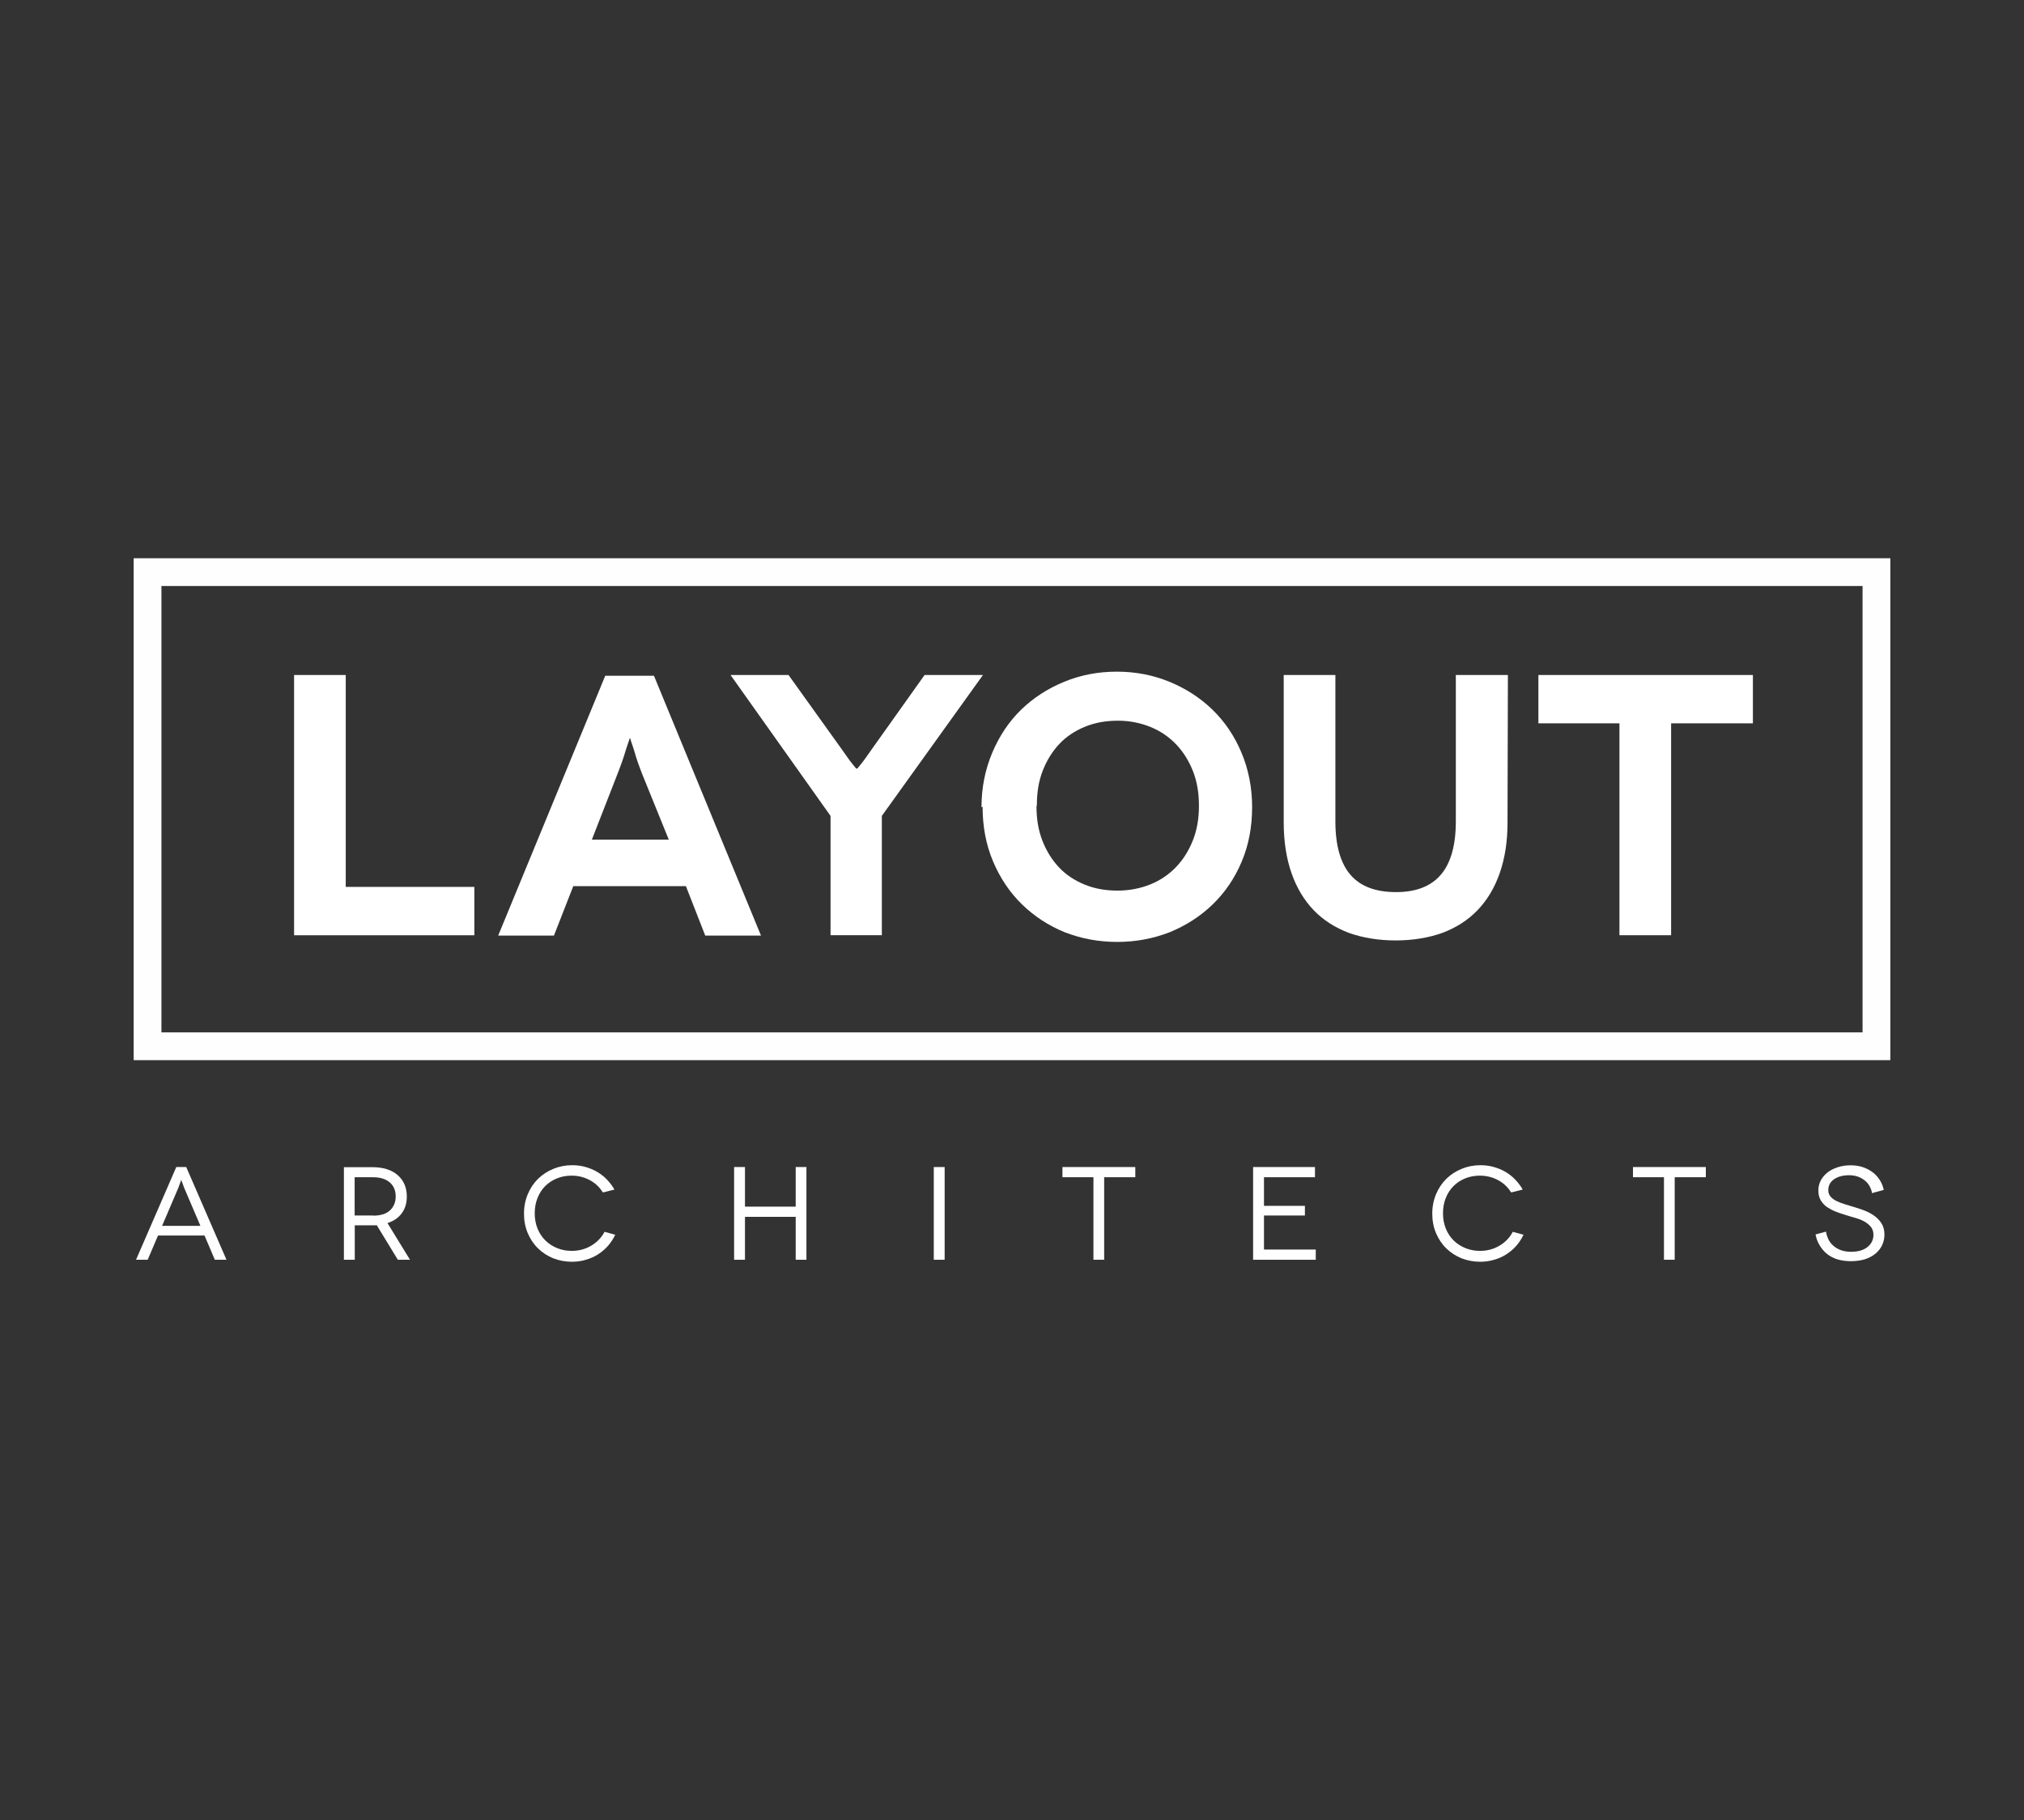 <?xml version="1.0" encoding="utf-8"?>
<!-- Generator: Adobe Illustrator 24.1.2, SVG Export Plug-In . SVG Version: 6.00 Build 0)  -->
<svg version="1.1" id="Слой_1" xmlns="http://www.w3.org/2000/svg" xmlns:xlink="http://www.w3.org/1999/xlink" x="0px" y="0px"
	 viewBox="0 0 2301.33 2069.33" style="enable-background:new 0 0 2301.33 2069.33;" xml:space="preserve">
<rect x="0" y="0" width="2301.33" height="2069.33" fill="#333333" stroke="none"/>
<style type="text/css">
	.st0{fill:#FFFFFF;}
	.st1{enable-background:new    ;}
	.st2{fill:#FFFEFE;}
</style>
<g>
	<g id="MAIN_LOGO-2-arch.psd">
		<g>
			<path class="st0" d="M539.37,1008.42v54.95H334.37V767.48h58.75v240.93H539.37z"/>
			<path class="st0" d="M779.9,1007.57H651.82l-21.98,56.22h-63.4l121.74-295.46h55.37l121.74,295.46h-63.4L779.9,1007.57z
				 M760.45,954.73l-30.01-73.97c-1.69-4.23-3.38-8.88-5.07-13.53c-1.69-4.65-2.96-9.3-4.23-13.53s-2.54-7.61-3.38-10.14l-1.27-4.23
				h-0.42l-1.27,3.8c-0.85,2.54-2.11,5.92-3.38,10.14s-2.54,8.45-4.23,13.1c-1.69,4.65-3.38,9.3-5.07,13.53l-29.17,74.82H760.45z"/>
			<path class="st0" d="M1117.64,767.48l-114.97,160.2v135.68h-58.33V927.68l-113.7-160.2h65.94l60.87,84.96
				c4.23,5.92,7.61,10.99,10.99,15.22s5.07,6.34,5.49,6.34h0.42c0.42,0,2.11-2.11,5.49-6.34c3.38-4.23,6.76-9.3,10.99-15.22
				l60.44-84.96H1117.64z"/>
			<path class="st0" d="M1115.96,917.96c0-22.4,4.23-43.11,12.26-62.14c8.03-19.02,19.02-35.51,32.97-49.03s30.43-24.09,49.03-31.7
				c18.6-7.61,38.46-11.41,59.6-11.41s41,3.8,59.6,11.41c18.6,7.61,35.08,18.18,49.03,31.7s24.94,29.59,32.97,48.61
				c8.03,19.02,12.26,39.73,12.26,62.14c0,22.4-3.8,43.11-11.84,62.14c-8.03,19.02-19.02,35.08-32.97,48.61
				c-13.95,13.53-30.43,24.09-49.03,31.7c-18.6,7.19-38.46,10.99-59.6,10.99s-41-3.8-59.6-10.99c-18.6-7.61-34.66-18.18-48.61-31.7
				c-13.95-13.53-24.94-30.01-32.97-49.03c-8.03-19.02-11.84-39.73-11.84-62.14L1115.96,917.96z M1178.52,917.11
				c0,13.95,2.11,27.05,6.76,38.89c4.65,11.84,10.99,21.98,19.02,30.43c8.03,8.45,17.75,14.79,29.17,19.44
				c11.41,4.65,23.67,6.76,37.2,6.76c13.53,0,26.21-2.54,37.62-7.19c11.41-4.65,21.13-11.41,29.17-19.87
				c8.03-8.45,14.37-18.6,19.02-30.43c4.65-11.84,6.76-24.94,6.76-38.89c0-14.37-2.11-27.48-6.76-39.31
				c-4.65-11.84-10.99-21.98-19.02-30.43c-8.03-8.45-17.75-15.22-29.17-19.87c-11.41-4.65-23.67-7.19-37.2-7.19
				c-13.53,0-25.78,2.11-37.2,6.76s-21.13,10.99-29.17,19.44s-14.37,18.6-19.02,30.43s-6.76,24.94-6.76,39.31L1178.52,917.11z"/>
			<path class="st0" d="M1714.51,767.48l-0.42,167.81c0,21.56-2.96,40.58-8.88,57.49c-5.92,16.91-14.37,30.86-25.36,42.27
				s-24.52,19.87-40.16,25.78c-15.64,5.49-33.39,8.45-52.84,8.45s-37.2-2.96-52.84-8.45c-15.64-5.92-29.17-14.37-40.16-25.78
				s-19.44-25.36-25.36-42.27c-5.92-16.91-8.88-36.35-8.88-57.91V767.48h58.75v166.54c0,27.47,5.92,47.76,17.33,60.87
				s28.74,19.44,51.57,19.44c22.4,0,39.31-6.34,50.72-19.44s17.33-33.39,17.33-60.87V767.48H1714.51z"/>
			<path class="st0" d="M1993.08,767.48v54.95h-92.99v240.93h-58.75V822.43h-92.15v-54.95H1993.08z"/>
		</g>
		<g id="Прямоугольник_1_1_" class="st1">
			<defs>
				<rect id="SVGID_1_" x="152" y="634.73" class="st1" width="1997.33" height="570.67"/>
			</defs>
			<clipPath id="SVGID_2_">
				<use xlink:href="#SVGID_1_"  style="overflow:visible;"/>
			</clipPath>
		</g>
		<g>
			<path class="st2" d="M232.53,1404.79h-52.86l-11.75,27.56h-13.25l45.78-105.42h11.29l45.78,105.42h-13.25L232.53,1404.79z
				 M227.86,1393.79l-16.72-39.16c-0.6-1.36-1.21-2.71-1.81-4.22c-0.6-1.51-1.05-2.86-1.51-4.21c-0.45-1.36-0.9-2.41-1.21-3.16
				l-0.45-1.21h-0.15l-0.45,1.21c-0.3,0.75-0.75,1.81-1.21,3.16c-0.45,1.36-0.9,2.71-1.51,4.21c-0.6,1.51-1.2,2.86-1.81,4.22
				l-16.72,39.16H227.86z"/>
			<path class="st2" d="M452.33,1432.35l-23.95-39.31c-0.75,0.15-1.66,0.15-2.56,0.15h-2.71h-19.73v39.16h-12.35v-105.27h32.08
				c12.5,0,22.14,3.01,29.06,9.04s10.39,14.16,10.39,24.4c0,7.53-1.96,13.86-5.72,18.98c-3.76,5.12-9.19,8.89-16.26,11.14
				l25.6,41.71H452.33z M424.17,1382.05l0.15,0.15c8.58,0,15.06-2.1,19.28-6.17c4.22-4.06,6.32-9.34,6.32-15.66
				c0-6.78-2.26-12.05-6.78-15.97c-4.52-3.91-10.84-5.87-18.97-5.87h-20.93v43.52H424.17z"/>
			<path class="st2" d="M686.14,1355.69l-0.9-0.15c-3.61-5.87-8.58-10.54-14.91-13.85c-6.32-3.32-13.1-4.97-20.48-4.97
				c-6.02,0-11.6,1.05-16.72,3.16c-5.12,2.11-9.49,4.97-13.25,8.74c-3.76,3.76-6.63,8.28-8.73,13.55
				c-2.11,5.27-3.16,10.99-3.16,17.32c0,6.32,1.05,12.05,3.16,17.32c2.11,5.27,5.12,9.79,8.88,13.55c3.77,3.76,8.28,6.63,13.41,8.74
				c5.12,2.11,10.69,3.16,16.56,3.16c8.13,0,15.51-1.95,22.14-5.87c6.63-3.91,11.75-9.18,15.21-15.81l12.2,3.32
				c-2.26,4.67-4.97,8.89-8.28,12.65c-3.31,3.76-7.08,6.93-11.3,9.64c-4.22,2.71-8.89,4.82-13.85,6.17
				c-4.97,1.51-10.24,2.26-15.81,2.26c-7.53,0-14.61-1.36-21.23-3.91c-6.63-2.71-12.35-6.48-17.32-11.29
				c-4.97-4.82-8.89-10.69-11.75-17.47c-2.86-6.78-4.22-14.16-4.22-22.14c0-7.98,1.51-15.36,4.37-22.14
				c2.86-6.78,6.78-12.65,11.75-17.47c4.97-4.82,10.84-8.59,17.47-11.3c6.63-2.71,13.7-4.06,21.23-4.06c5.12,0,10.09,0.6,14.91,1.96
				c4.82,1.35,9.34,3.16,13.4,5.57c4.07,2.41,7.83,5.27,11.14,8.74s6.18,7.23,8.59,11.44L686.14,1355.69z"/>
			<path class="st2" d="M916.93,1326.93v105.42h-12.2v-48.79h-57.68v48.79H834.7v-105.42h12.35v45.03h57.68v-45.03H916.93z"/>
			<path class="st2" d="M1061.73,1432.35v-105.42h12.35v105.42H1061.73z"/>
			<path class="st2" d="M1290.86,1326.93v11.59h-35.39v93.82h-12.2v-93.82h-35.24v-11.59H1290.86z"/>
			<path class="st2" d="M1496.05,1420.75v11.6h-71.23v-105.42h70.33v11.59h-57.98v32.53h46.53v10.99h-46.53v38.7H1496.05z"/>
			<path class="st2" d="M1718.86,1355.69l-0.9-0.15c-3.61-5.87-8.58-10.54-14.91-13.85c-6.32-3.32-13.1-4.97-20.48-4.97
				c-6.02,0-11.59,1.05-16.71,3.16c-5.12,2.11-9.49,4.97-13.25,8.74c-3.76,3.76-6.63,8.28-8.74,13.55
				c-2.11,5.27-3.16,10.99-3.16,17.32c0,6.32,1.05,12.05,3.16,17.32c2.11,5.27,5.12,9.79,8.89,13.55c3.76,3.76,8.28,6.63,13.4,8.74
				c5.12,2.11,10.69,3.16,16.57,3.16c8.13,0,15.51-1.95,22.14-5.87c6.62-3.91,11.74-9.18,15.21-15.81l12.2,3.32
				c-2.26,4.67-4.97,8.89-8.28,12.65c-3.31,3.76-7.08,6.93-11.29,9.64c-4.22,2.71-8.89,4.82-13.86,6.17
				c-4.97,1.51-10.24,2.26-15.81,2.26c-7.53,0-14.61-1.36-21.24-3.91c-6.63-2.71-12.35-6.48-17.32-11.29
				c-4.97-4.82-8.89-10.69-11.75-17.47c-2.86-6.78-4.21-14.16-4.21-22.14c0-7.98,1.51-15.36,4.36-22.14
				c2.86-6.78,6.78-12.65,11.75-17.47c4.97-4.82,10.84-8.59,17.47-11.3c6.63-2.71,13.7-4.06,21.23-4.06c5.12,0,10.09,0.6,14.91,1.96
				c4.82,1.35,9.33,3.16,13.4,5.57c4.06,2.41,7.83,5.27,11.14,8.74c3.31,3.47,6.17,7.23,8.58,11.44L1718.86,1355.69z"/>
			<path class="st2" d="M1939.56,1326.93v11.59h-35.39v93.82h-12.2v-93.82h-35.24v-11.59H1939.56z"/>
			<path class="st2" d="M2130.14,1356.14l-1.51,0.6c-0.6-3.16-1.66-6.02-3.16-8.59c-1.51-2.56-3.47-4.67-5.87-6.47
				c-2.41-1.81-4.97-3.17-7.83-4.07c-2.86-0.9-6.02-1.36-9.33-1.36c-6.93,0-12.65,1.51-17.02,4.52c-4.37,3.01-6.63,7.23-6.63,12.5
				c0,2.86,0.9,5.27,2.56,7.23c1.66,1.96,3.92,3.61,6.63,4.97c2.71,1.36,5.72,2.56,9.19,3.61c3.46,1.05,6.93,2.11,10.39,3.16
				c3.76,1.05,7.68,2.41,11.75,3.91c4.06,1.51,7.83,3.47,11.29,5.87c3.47,2.41,6.32,5.27,8.58,8.74c2.26,3.47,3.47,7.83,3.47,12.95
				c0,4.37-0.9,8.44-2.71,12.2c-1.81,3.76-4.36,6.93-7.68,9.64c-3.31,2.71-7.38,4.82-12.05,6.32c-4.67,1.36-9.94,2.11-15.81,2.11
				c-5.57,0-10.69-0.75-15.36-2.11c-4.67-1.51-8.59-3.61-11.9-6.32c-3.32-2.71-6.02-6.02-8.28-9.79c-2.26-3.76-3.76-7.83-4.52-12.2
				l11.9-3.16c0.45,3.01,1.35,5.87,2.71,8.74s3.32,5.27,5.72,7.38c2.41,2.11,5.27,3.76,8.58,4.97c3.32,1.21,7.23,1.81,11.6,1.81
				c7.83,0,14.01-1.81,18.52-5.42c4.52-3.61,6.78-8.29,6.78-13.86c0-3.76-1.05-6.93-3.16-9.34c-2.11-2.41-4.67-4.52-7.83-6.17
				c-3.16-1.66-6.78-3.01-10.69-4.07c-3.91-1.05-7.68-2.26-11.44-3.46c-3.01-0.9-6.18-1.96-9.64-3.32
				c-3.47-1.36-6.63-3.01-9.64-4.97c-3.01-1.96-5.42-4.52-7.38-7.68c-1.96-3.16-2.86-6.93-2.86-11.44c0-4.07,0.9-7.83,2.71-11.29
				c1.81-3.47,4.37-6.48,7.53-9.04c3.16-2.56,7.08-4.52,11.59-6.02c4.52-1.51,9.49-2.26,14.76-2.26c4.82,0,9.34,0.6,13.55,1.96
				c4.22,1.36,7.98,3.31,11.3,5.72c3.31,2.41,6.02,5.42,8.28,8.89c2.26,3.46,3.76,7.23,4.67,11.44L2130.14,1356.14z"/>
		</g>
	</g>
	<path class="st2" d="M2117.77,666.29v507.54H183.56V666.29H2117.77 M2149.33,634.73H152v570.67h1997.33V634.73L2149.33,634.73z"/>
</g>
</svg>
